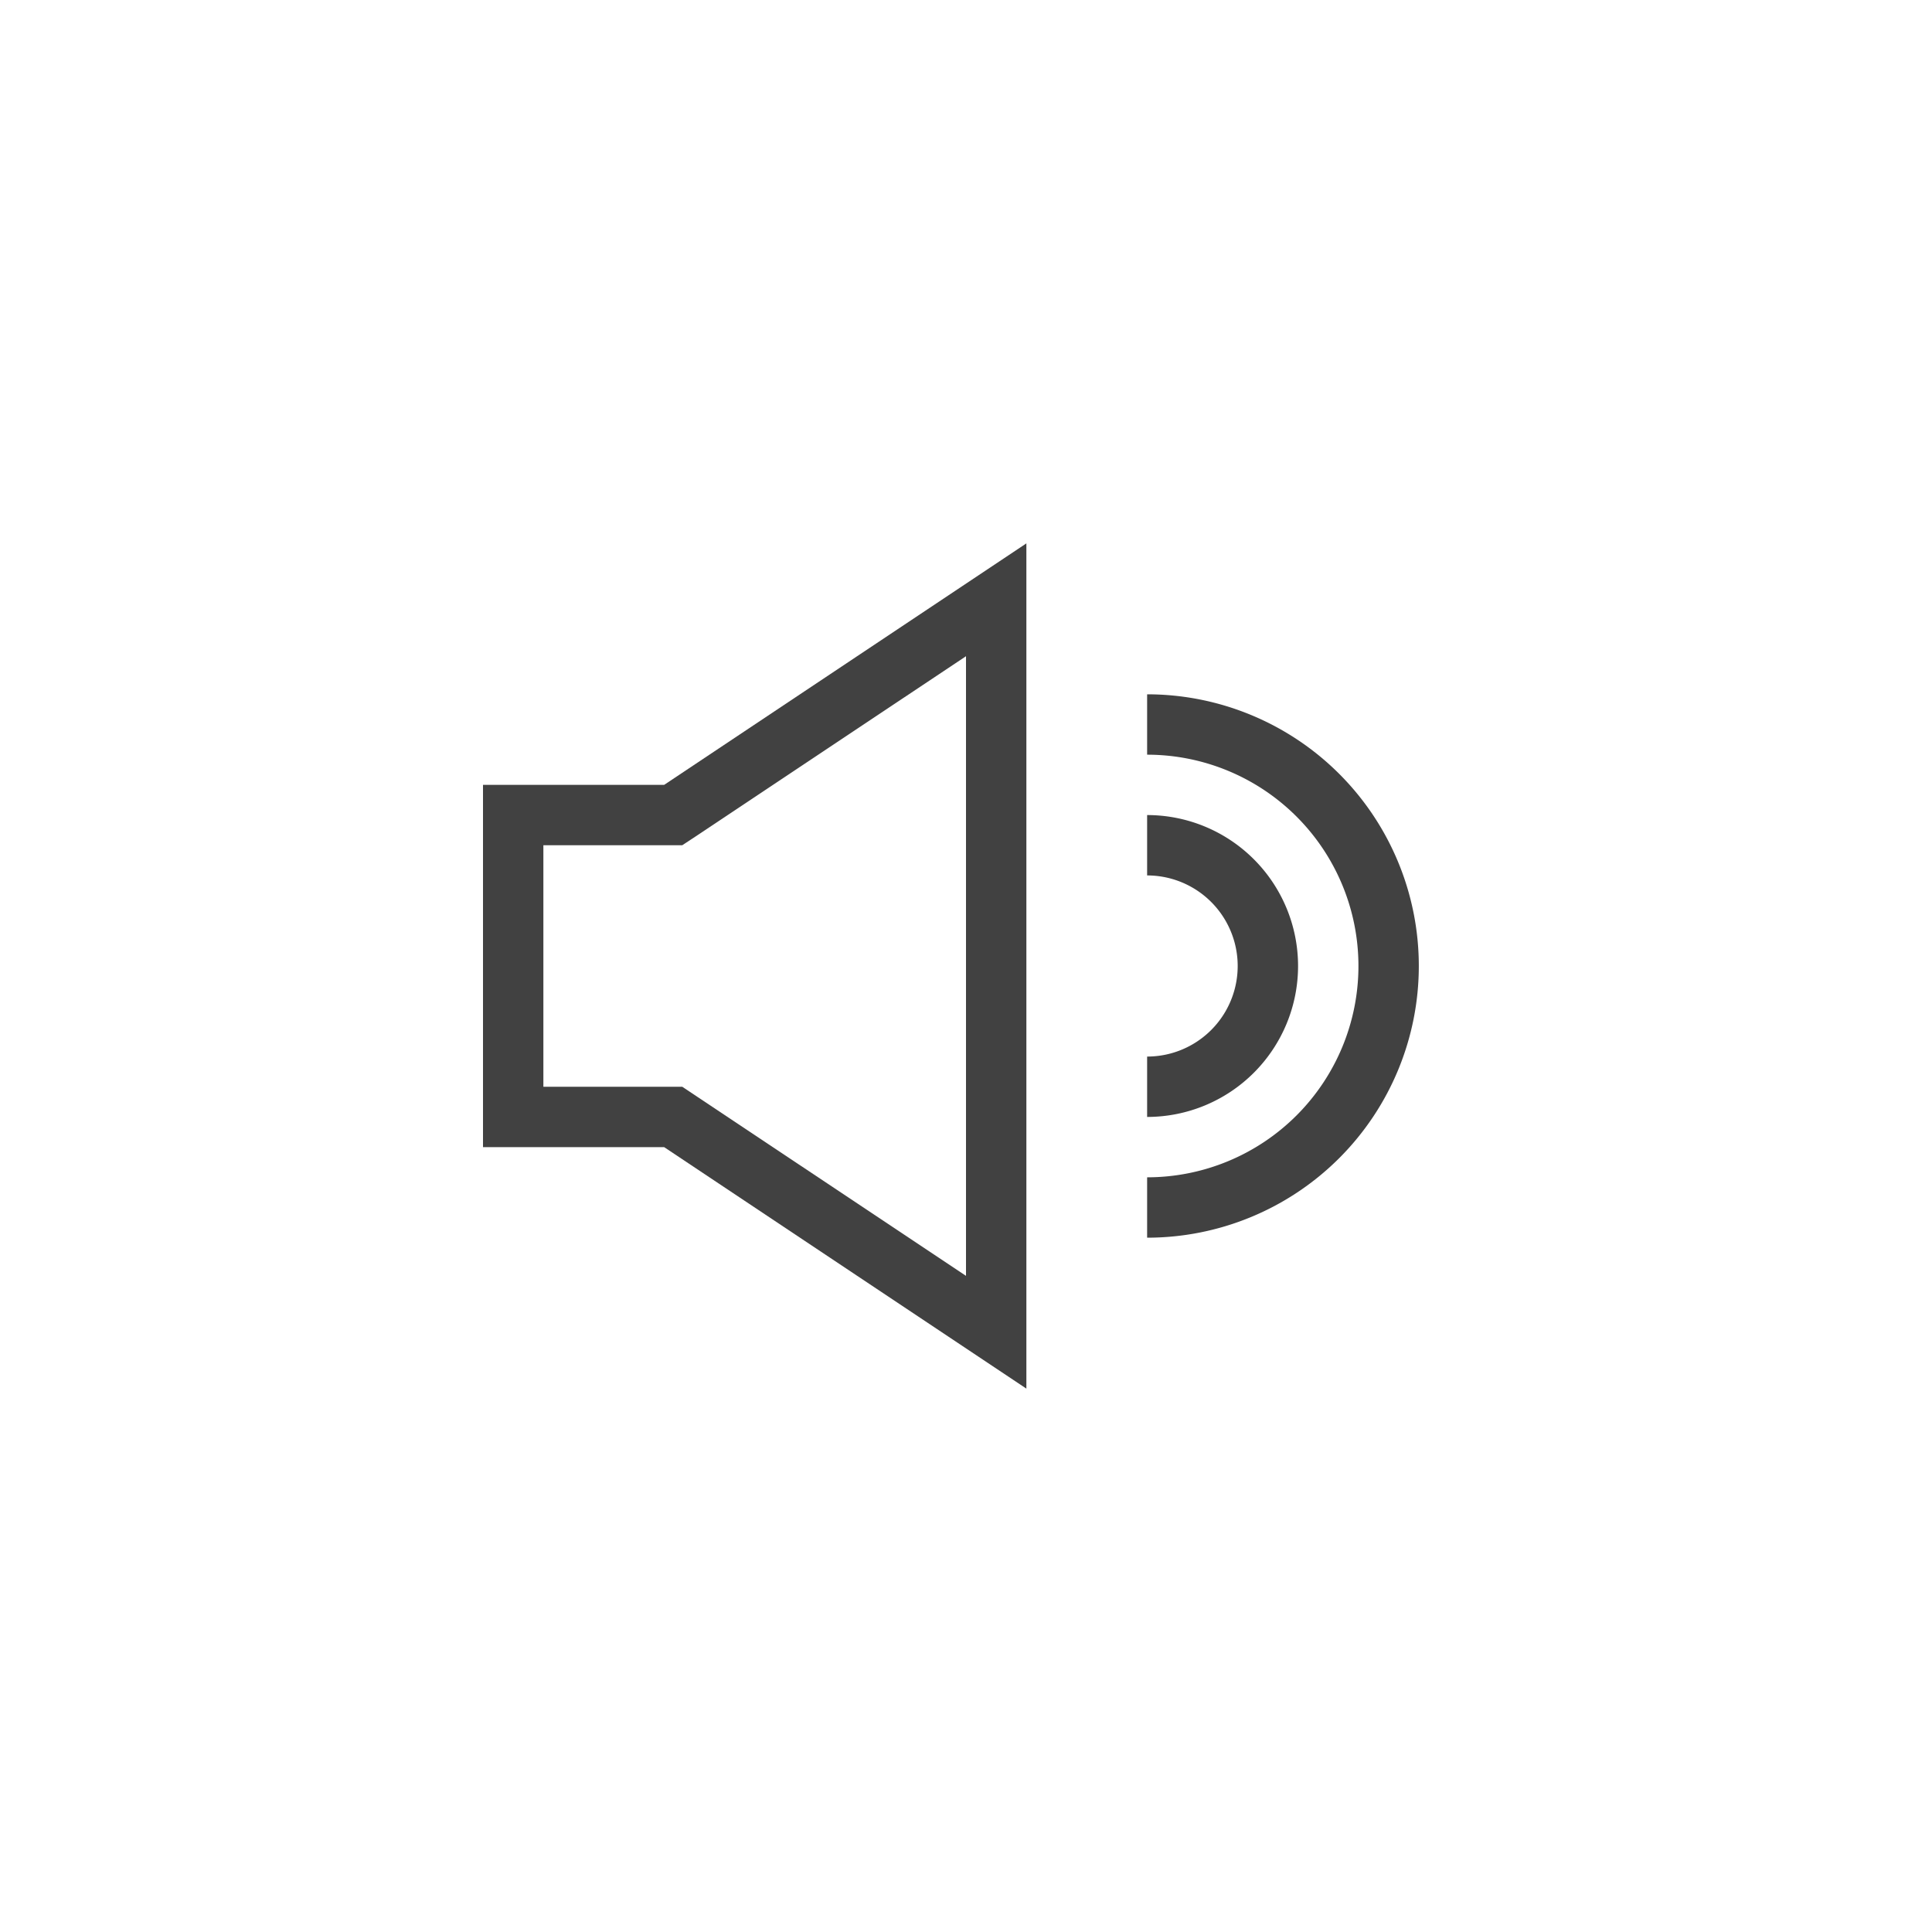 <svg xmlns="http://www.w3.org/2000/svg" width="32" height="32" viewBox="0 0 32 32">
  <g id="VolumeOn.S" transform="translate(-749.5 -1022.5)">
    <rect id="Rectangle_1007" data-name="Rectangle 1007" width="32" height="32" transform="translate(749.5 1022.5)" fill="none"/>
    <g id="Group_5877" data-name="Group 5877">
      <path id="Path_3040" data-name="Path 3040" d="M16,21.132V10.869l-4.445,2.963L11.3,14H9v4h2.3l.252.168L16,21.132M17,23l-6-4H8V13h3l6-4Z" transform="translate(749.5 1022.5)" fill="#414141"/>
      <path id="Path_3041" data-name="Path 3041" d="M19,20.5v-1a3.5,3.5,0,0,0,0-7v-1a4.5,4.5,0,0,1,0,9Z" transform="translate(749.5 1022.5)" fill="#414141"/>
      <path id="Path_3042" data-name="Path 3042" d="M19,18.5v-1a1.5,1.5,0,0,0,0-3v-1a2.5,2.5,0,0,1,0,5Z" transform="translate(749.5 1022.5)" fill="#414141"/>
    </g>
  </g>
</svg>
